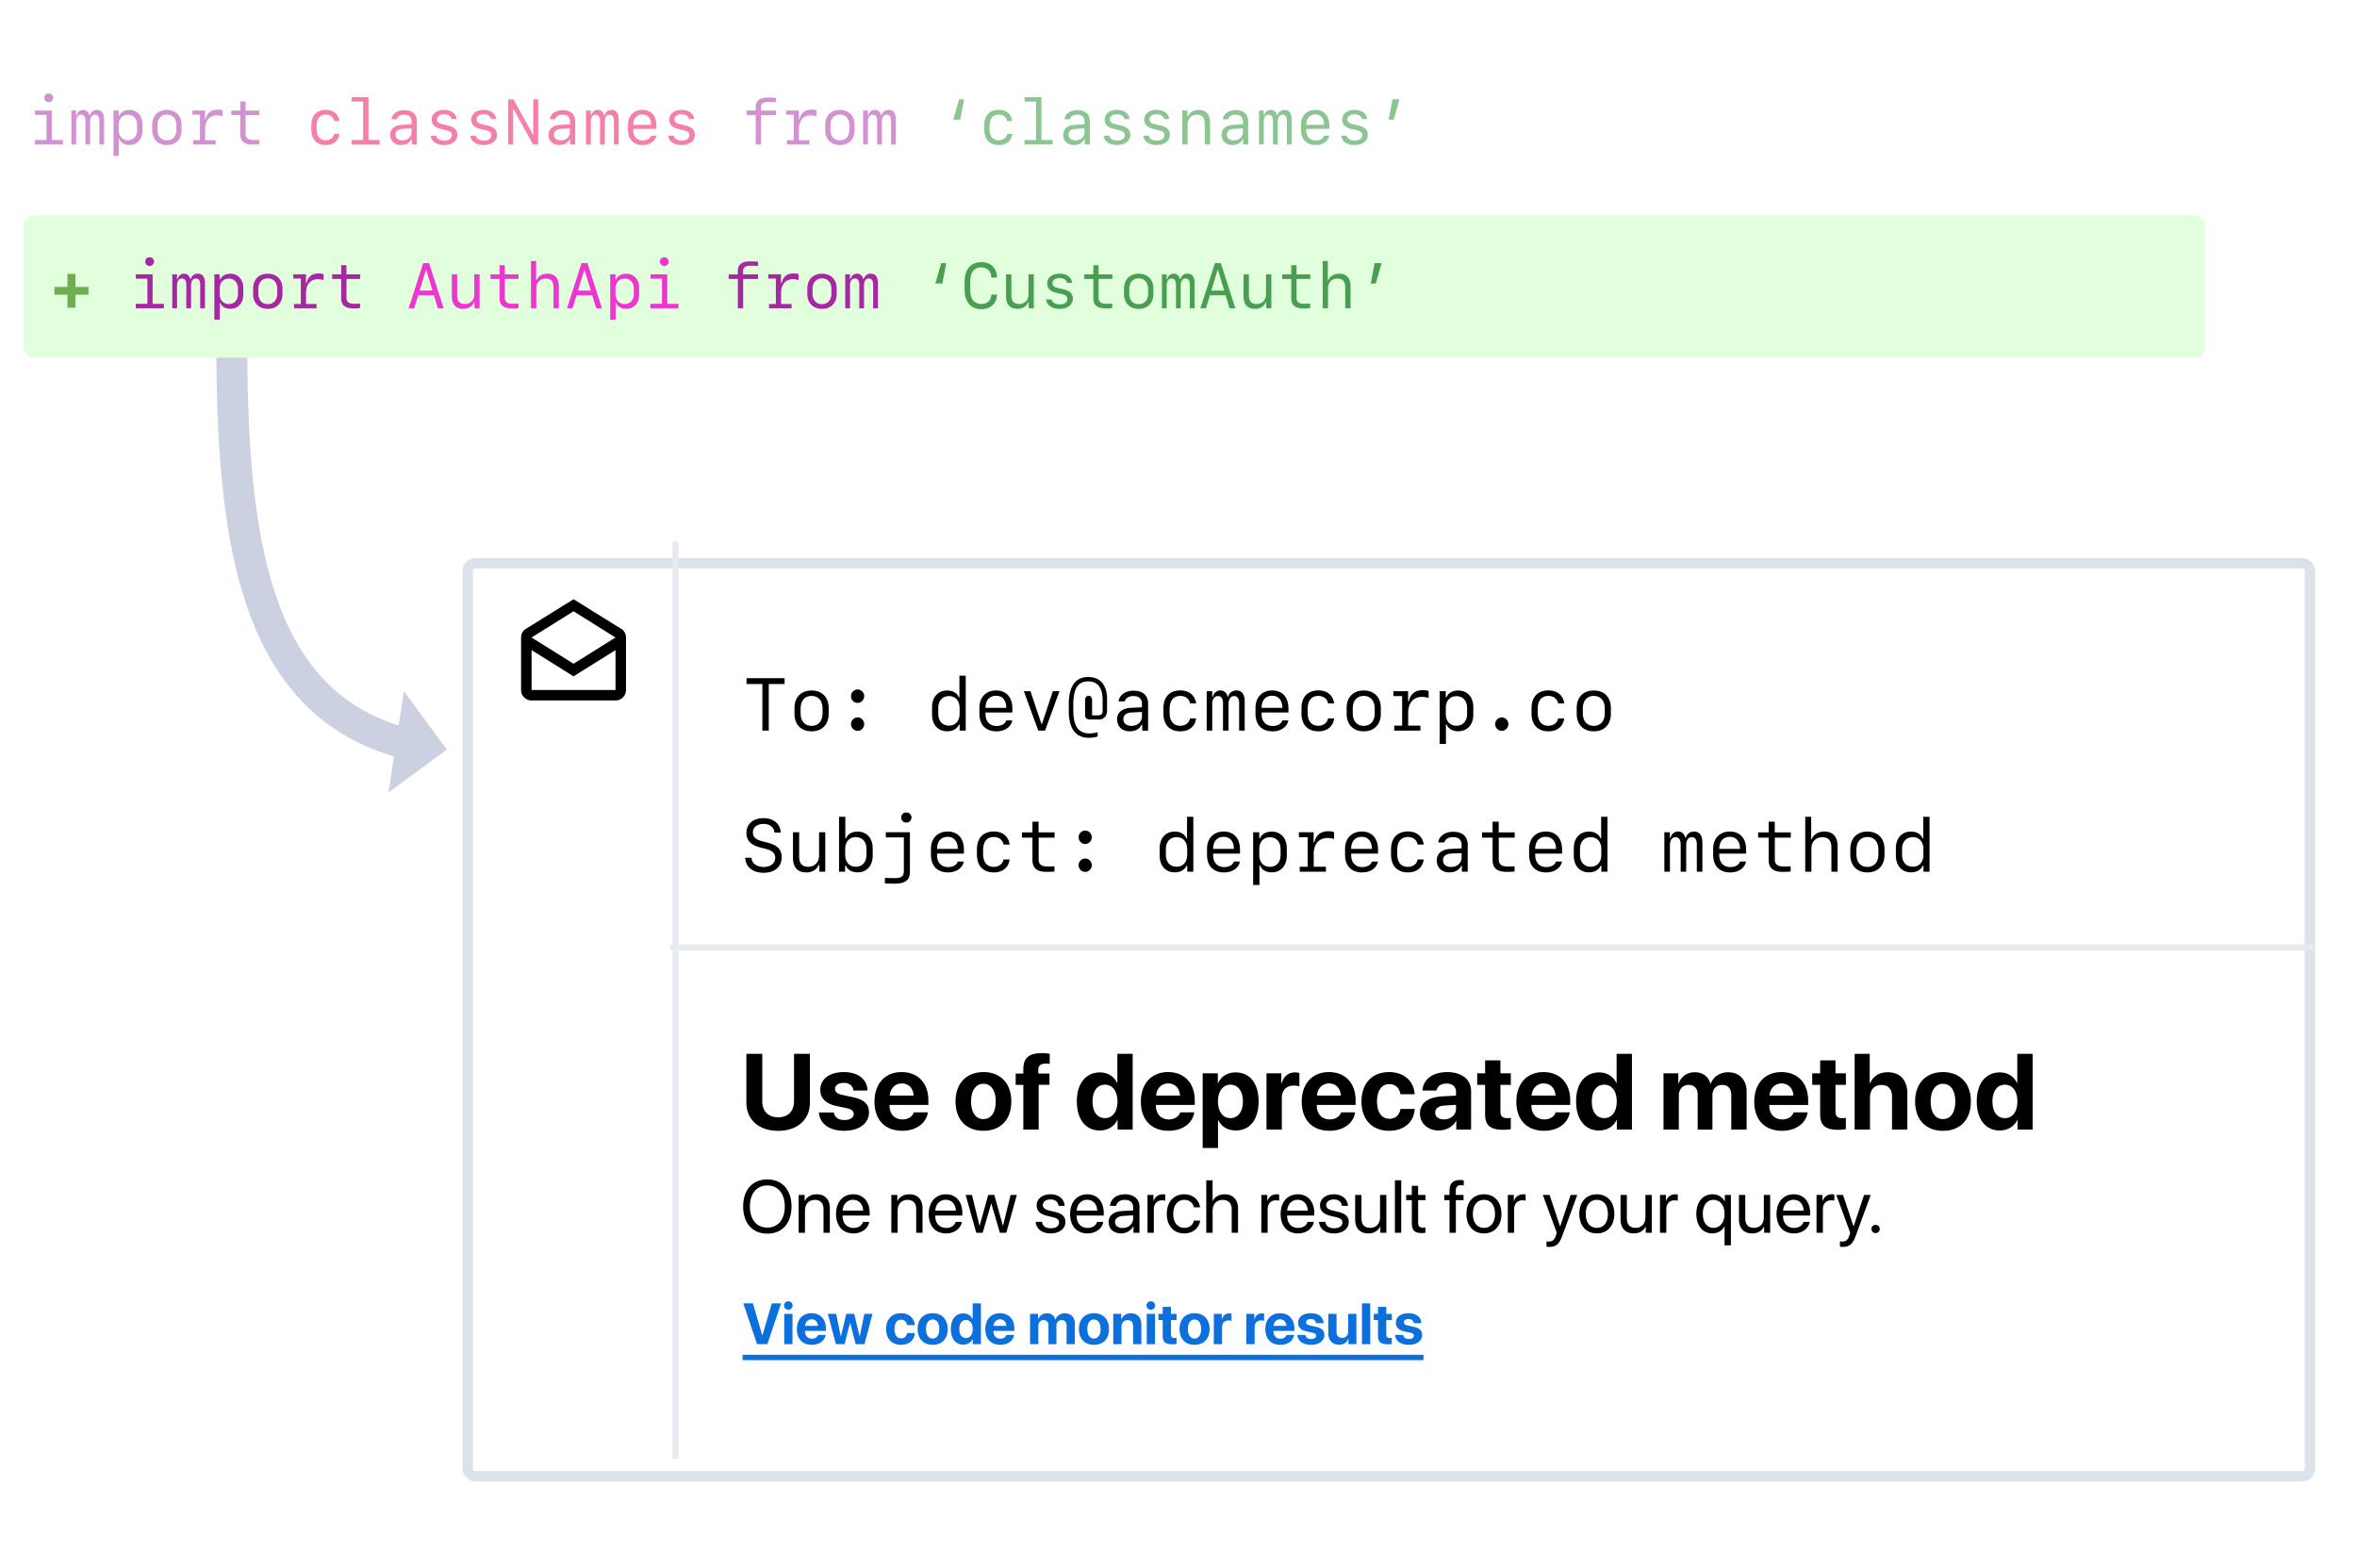 <svg width="457" height="304" viewBox="0 0 457 304" fill="none" xmlns="http://www.w3.org/2000/svg"><path fill="#fff" d="M1 0h456v304H1z"/><g opacity=".5"><path d="M9.453 19.81a.834.834 0 0 0 .855-.85.833.833 0 0 0-.855-.842.833.833 0 0 0-.855.843c0 .485.37.848.855.848ZM12.21 28v-.855h-2.176v-5.723H6.779v.855h2.237v4.868H6.761V28h5.45Zm7.973-4.844c0-1.219-.479-1.855-1.395-1.855-.66 0-1.188.4-1.358 1.03h-.109c-.14-.648-.576-1.03-1.194-1.03s-1.091.388-1.255 1.049h-.11v-.928h-.92V28h.927v-4.438c0-.818.364-1.322.946-1.322.557 0 .848.419.848 1.213V28h.922v-4.438c0-.818.352-1.322.928-1.322.551 0 .842.419.842 1.219V28h.928v-4.844Zm4.917-1.843c-.94 0-1.625.388-1.97 1.115h-.11v-1.006h-1.018v8.797h1.049v-3.238h.115c.285.722.982 1.128 1.934 1.128 1.522 0 2.516-1.097 2.516-2.783v-1.224c0-1.692-.994-2.79-2.516-2.79Zm-.297.946c1.085 0 1.776.776 1.776 1.988v.946c0 1.212-.691 1.995-1.776 1.995s-1.777-.776-1.777-1.995v-.946c0-1.212.691-1.988 1.777-1.988Zm7.56 5.862c1.74 0 2.85-1.133 2.85-2.91v-.994c0-1.776-1.11-2.91-2.85-2.91s-2.85 1.134-2.85 2.91v.994c0 1.777 1.11 2.91 2.85 2.91Zm0-5.905c1.128 0 1.83.8 1.83 2.092v.806c0 1.298-.702 2.092-1.83 2.092-1.128 0-1.831-.794-1.831-2.092v-.806c0-1.292.703-2.092 1.831-2.092Zm7.415 2.837c0-1.673.86-2.68 2.316-2.68.357 0 .782.073 1.085.183v-1.158c-.218-.091-.576-.146-.952-.146-1.267 0-2.086.63-2.328 1.85h-.133v-1.68H37.31v.825h1.461v4.928h-1.327V28h4.37v-.825H39.78v-2.122Zm6.814-5.395v1.782H44.84v.88h1.752v3.722c0 1.37.758 1.988 2.389 1.988.315 0 1.115-.03 1.28-.06v-.873a20.01 20.01 0 0 1-1.207.036c-.928 0-1.431-.388-1.431-1.103v-3.71h2.655v-.88h-2.667v-1.782h-1.019ZM146.525 28h1.031v-5.68h2.892v-.88h-2.904v-.679c0-.66.485-1 1.4-1 .37 0 1.219.024 1.504.054v-.842c-.218-.03-1.134-.061-1.516-.061-1.619 0-2.407.594-2.407 1.867v.661h-1.764v.88h1.764V28Zm8.385-2.947c0-1.673.861-2.68 2.316-2.68.358 0 .782.073 1.085.183v-1.158c-.218-.091-.576-.146-.952-.146-1.267 0-2.085.63-2.328 1.85h-.133v-1.68h-2.455v.825h1.461v4.928h-1.328V28h4.371v-.825h-2.037v-2.122Zm7.936 3.068c1.74 0 2.85-1.133 2.85-2.91v-.994c0-1.776-1.11-2.91-2.85-2.91s-2.849 1.134-2.849 2.91v.994c0 1.777 1.109 2.91 2.849 2.91Zm0-5.905c1.128 0 1.831.8 1.831 2.092v.806c0 1.298-.703 2.092-1.831 2.092-1.127 0-1.831-.794-1.831-2.092v-.806c0-1.292.704-2.092 1.831-2.092Zm10.846.94c0-1.219-.478-1.855-1.394-1.855-.661 0-1.188.4-1.358 1.03h-.109c-.14-.648-.576-1.03-1.195-1.03-.618 0-1.091.388-1.254 1.049h-.11v-.928h-.921V28h.927v-4.438c0-.818.364-1.322.946-1.322.558 0 .849.419.849 1.213V28h.922v-4.438c0-.818.351-1.322.927-1.322.552 0 .843.419.843 1.219V28h.927v-4.844Z" fill="#A626A4"/><path d="M65.806 23.471c-.17-1.352-1.164-2.176-2.62-2.176-1.788 0-2.83 1.097-2.83 2.982v.861c0 1.886 1.042 2.983 2.83 2.983 1.456 0 2.456-.818 2.62-2.158h-1.019c-.127.752-.77 1.23-1.618 1.23-1.146 0-1.783-.775-1.783-2.188v-.594c0-1.413.637-2.195 1.783-2.195.849 0 1.491.485 1.618 1.255h1.02ZM73.615 28v-.855h-2.17V18.84h-3.262v.855h2.23v7.451h-2.248V28h5.45Zm4.135.115c.958 0 1.673-.394 1.988-1.097h.103v.988h.983v-4.505c0-1.37-.886-2.158-2.432-2.158-1.346 0-2.364.722-2.485 1.776h1.012c.17-.563.703-.885 1.461-.885.916 0 1.419.455 1.419 1.28v.594l-1.807.09c-1.497.08-2.334.77-2.334 1.935 0 1.194.837 1.982 2.092 1.982Zm.297-.903c-.83 0-1.346-.424-1.346-1.116 0-.685.485-1.079 1.406-1.121l1.692-.08v.777c0 .879-.758 1.54-1.752 1.54Zm5.65-4.014c0 .934.588 1.534 1.777 1.807l.976.224c.836.188 1.158.467 1.158.989 0 .63-.57 1.036-1.468 1.036-.848 0-1.43-.351-1.582-.958H83.51c.115 1.128 1.104 1.825 2.595 1.825 1.558 0 2.57-.788 2.57-2 0-.952-.581-1.51-1.86-1.801l-.928-.212c-.825-.182-1.164-.467-1.164-.97 0-.6.54-.989 1.376-.989.77 0 1.322.352 1.443.928h.994c-.121-1.097-1.049-1.782-2.419-1.782-1.449 0-2.419.763-2.419 1.903Zm7.676 0c0 .934.588 1.534 1.776 1.807l.976.224c.837.188 1.158.467 1.158.989 0 .63-.57 1.036-1.467 1.036-.849 0-1.43-.351-1.582-.958h-1.05c.116 1.128 1.104 1.825 2.596 1.825 1.558 0 2.57-.788 2.57-2 0-.952-.582-1.51-1.861-1.801l-.928-.212c-.824-.182-1.164-.467-1.164-.97 0-.6.54-.989 1.376-.989.77 0 1.322.352 1.443.928h.995c-.122-1.097-1.05-1.782-2.42-1.782-1.448 0-2.418.763-2.418 1.903ZM99.497 28v-6.827h.085L103.34 28h1.013v-8.748h-.964v6.808h-.085l-3.747-6.808h-1.024V28h.964Zm8.954.115c.958 0 1.674-.394 1.989-1.097h.103v.988h.982v-4.505c0-1.37-.885-2.158-2.431-2.158-1.346 0-2.364.722-2.486 1.776h1.013c.17-.563.703-.885 1.461-.885.915 0 1.419.455 1.419 1.28v.594l-1.807.09c-1.498.08-2.334.77-2.334 1.935 0 1.194.836 1.982 2.091 1.982Zm.297-.903c-.83 0-1.346-.424-1.346-1.116 0-.685.486-1.079 1.407-1.121l1.692-.08v.777c0 .879-.758 1.54-1.753 1.54Zm11.216-4.056c0-1.219-.478-1.855-1.394-1.855-.661 0-1.188.4-1.358 1.03h-.109c-.14-.648-.576-1.03-1.194-1.03-.619 0-1.092.388-1.255 1.049h-.11v-.928h-.921V28h.927v-4.438c0-.818.364-1.322.946-1.322.558 0 .849.419.849 1.213V28h.922v-4.438c0-.818.351-1.322.927-1.322.552 0 .843.419.843 1.219V28h.927v-4.844Zm6.281 3.146c-.181.576-.794.928-1.624.928-1.122 0-1.837-.776-1.837-1.983v-.266h4.48v-.643c0-1.904-1.006-3.037-2.716-3.037-1.673 0-2.783 1.14-2.783 2.873v.989c0 1.873 1.049 2.958 2.856 2.958 1.382 0 2.425-.733 2.625-1.819h-1.001Zm-1.703-4.116c1.061 0 1.703.758 1.703 2.013h-3.461c0-1.261.661-2.013 1.758-2.013Zm5.208 1.012c0 .934.588 1.534 1.776 1.807l.976.224c.837.188 1.158.467 1.158.989 0 .63-.57 1.036-1.467 1.036-.849 0-1.431-.351-1.582-.958h-1.049c.115 1.128 1.103 1.825 2.595 1.825 1.558 0 2.57-.788 2.57-2 0-.952-.582-1.51-1.861-1.801l-.928-.212c-.824-.182-1.164-.467-1.164-.97 0-.6.54-.989 1.377-.989.77 0 1.321.352 1.443.928h.994c-.121-1.097-1.049-1.782-2.419-1.782-1.449 0-2.419.763-2.419 1.903Z" fill="#EB0055"/><path d="m185.957 19.252-1.139 3.946h1.364l.751-3.947h-.976Zm10.331 4.22c-.169-1.353-1.164-2.177-2.619-2.177-1.788 0-2.831 1.097-2.831 2.982v.861c0 1.886 1.043 2.983 2.831 2.983 1.455 0 2.456-.818 2.619-2.158h-1.018c-.128.752-.77 1.23-1.619 1.23-1.146 0-1.782-.775-1.782-2.188v-.594c0-1.413.636-2.195 1.782-2.195.849 0 1.491.485 1.619 1.255h1.018ZM204.097 28v-.855h-2.17V18.84h-3.262v.855h2.231v7.451h-2.249V28h5.45Zm4.135.115c.958 0 1.673-.394 1.988-1.097h.104v.988h.982v-4.505c0-1.37-.885-2.158-2.431-2.158-1.346 0-2.365.722-2.486 1.776h1.012c.17-.563.704-.885 1.461-.885.916 0 1.419.455 1.419 1.28v.594l-1.807.09c-1.497.08-2.334.77-2.334 1.935 0 1.194.837 1.982 2.092 1.982Zm.297-.903c-.831 0-1.346-.424-1.346-1.116 0-.685.485-1.079 1.407-1.121l1.691-.08v.777c0 .879-.758 1.54-1.752 1.54Zm5.65-4.014c0 .934.589 1.534 1.777 1.807l.976.224c.837.188 1.158.467 1.158.989 0 .63-.57 1.036-1.467 1.036-.849 0-1.431-.351-1.583-.958h-1.049c.116 1.128 1.104 1.825 2.595 1.825 1.558 0 2.571-.788 2.571-2 0-.952-.582-1.51-1.861-1.801l-.928-.212c-.824-.182-1.164-.467-1.164-.97 0-.6.54-.989 1.376-.989.77 0 1.322.352 1.443.928h.994c-.121-1.097-1.048-1.782-2.419-1.782-1.449 0-2.419.763-2.419 1.903Zm7.676 0c0 .934.588 1.534 1.776 1.807l.976.224c.837.188 1.158.467 1.158.989 0 .63-.57 1.036-1.467 1.036-.849 0-1.431-.351-1.582-.958h-1.049c.115 1.128 1.103 1.825 2.595 1.825 1.558 0 2.57-.788 2.57-2 0-.952-.582-1.51-1.861-1.801l-.927-.212c-.825-.182-1.165-.467-1.165-.97 0-.6.54-.989 1.377-.989.77 0 1.321.352 1.443.928h.994c-.121-1.097-1.049-1.782-2.419-1.782-1.449 0-2.419.763-2.419 1.903ZM229.233 28h1.031v-3.874c0-1.122.727-1.88 1.813-1.88 1.024 0 1.509.558 1.509 1.747V28h1.031v-4.268c0-1.576-.776-2.431-2.207-2.431-1 0-1.752.46-2.104 1.279h-.085v-1.158h-.988V28Zm9.701.115c.958 0 1.673-.394 1.988-1.097h.103v.988h.982v-4.505c0-1.37-.885-2.158-2.431-2.158-1.346 0-2.364.722-2.485 1.776h1.012c.17-.563.703-.885 1.461-.885.916 0 1.419.455 1.419 1.28v.594l-1.807.09c-1.497.08-2.334.77-2.334 1.935 0 1.194.837 1.982 2.092 1.982Zm.297-.903c-.831 0-1.346-.424-1.346-1.116 0-.685.485-1.079 1.406-1.121l1.692-.08v.777c0 .879-.758 1.54-1.752 1.54Zm11.216-4.056c0-1.219-.479-1.855-1.395-1.855-.661 0-1.188.4-1.358 1.03h-.109c-.139-.648-.576-1.03-1.194-1.03-.619 0-1.092.388-1.255 1.049h-.109v-.928h-.922V28h.928v-4.438c0-.818.363-1.322.945-1.322.558 0 .849.419.849 1.213V28h.922v-4.438c0-.818.351-1.322.927-1.322.552 0 .843.419.843 1.219V28h.928v-4.844Zm6.281 3.146c-.182.576-.794.928-1.625.928-1.122 0-1.837-.776-1.837-1.983v-.266h4.48v-.643c0-1.904-1.006-3.037-2.716-3.037-1.673 0-2.783 1.14-2.783 2.873v.989c0 1.873 1.049 2.958 2.856 2.958 1.382 0 2.425-.733 2.625-1.819h-1Zm-1.704-4.116c1.061 0 1.704.758 1.704 2.013h-3.462c0-1.261.661-2.013 1.758-2.013Zm5.208 1.012c0 .934.588 1.534 1.776 1.807l.976.224c.837.188 1.158.467 1.158.989 0 .63-.569 1.036-1.467 1.036-.849 0-1.431-.351-1.582-.958h-1.049c.115 1.128 1.103 1.825 2.595 1.825 1.558 0 2.571-.788 2.571-2 0-.952-.583-1.51-1.862-1.801l-.927-.212c-.825-.182-1.164-.467-1.164-.97 0-.6.539-.989 1.376-.989.77 0 1.322.352 1.443.928h.994c-.121-1.097-1.049-1.782-2.419-1.782-1.449 0-2.419.763-2.419 1.903Zm9.985 0 1.14-3.947h-1.364l-.752 3.947h.976Z" fill="#188C23"/></g><g filter="url(#a)"><rect x="89.701" y="105" width="359.162" height="179" rx="2.405" fill="#fff"/><rect x="90.701" y="106" width="357.162" height="177" rx="1.405" stroke="#DCE2EA" stroke-width="2"/></g><path d="M149.056 141.648v-9.027h3.073v-1.142h-7.385v1.142h3.072v9.027h1.24Zm8.302.141c2.022 0 3.312-1.318 3.312-3.382v-1.156c0-2.065-1.29-3.383-3.312-3.383-2.023 0-3.312 1.318-3.312 3.383v1.156c0 2.064 1.289 3.382 3.312 3.382Zm0-6.864c1.31 0 2.128.931 2.128 2.432v.937c0 1.508-.818 2.431-2.128 2.431-1.311 0-2.128-.923-2.128-2.431v-.937c0-1.501.817-2.432 2.128-2.432Zm8.921 1.353c.698 0 1.276-.592 1.276-1.303 0-.712-.578-1.304-1.276-1.304-.697 0-1.275.592-1.275 1.304 0 .711.578 1.303 1.275 1.303Zm0 5.412c.698 0 1.276-.584 1.276-1.303 0-.712-.578-1.297-1.276-1.297-.697 0-1.275.585-1.275 1.297 0 .719.578 1.303 1.275 1.303Zm17.364.085c1.092 0 1.895-.451 2.29-1.297h.134v1.17h1.177V131h-1.219v4.186h-.127c-.331-.838-1.149-1.311-2.255-1.311-1.769 0-2.925 1.276-2.925 3.235v1.423c0 1.967 1.156 3.242 2.925 3.242Zm.352-1.092c-1.261 0-2.072-.909-2.072-2.319v-1.099c0-1.409.811-2.311 2.072-2.311 1.255 0 2.065.902 2.065 2.311v1.099c0 1.417-.81 2.319-2.065 2.319Zm11.113-1.008c-.211.67-.923 1.078-1.888 1.078-1.304 0-2.136-.902-2.136-2.304v-.31h5.208v-.747c0-2.213-1.17-3.531-3.157-3.531-1.945 0-3.234 1.325-3.234 3.341v1.148c0 2.178 1.219 3.439 3.319 3.439 1.606 0 2.818-.853 3.051-2.114h-1.163Zm-1.98-4.785c1.233 0 1.98.881 1.98 2.34h-4.024c0-1.466.769-2.34 2.044-2.34Zm5.384-.888 2.798 7.646h1.317l2.791-7.646h-1.276l-2.121 6.364h-.091l-2.136-6.364h-1.282Zm12.586 9.041c.69 0 1.388-.112 1.726-.274v-.832c-.296.148-.965.254-1.599.254-2.143 0-3.122-1.41-3.122-4.531v-1.093c0-3.072.909-4.46 2.882-4.46 1.846 0 2.805 1.226 2.805 3.629v1.98c0 .705-.24.965-.888.965h-1.156v-2.924c0-.529-.268-.86-.676-.86-.416 0-.684.331-.684.86v2.882c0 .522.331.853.86.853h1.797c1.014 0 1.606-.67 1.606-1.804v-2.107c0-2.784-1.317-4.327-3.657-4.327-2.459 0-3.763 1.818-3.763 5.25v1.318c0 3.432 1.332 5.221 3.869 5.221Zm7.935-1.261c1.113 0 1.945-.458 2.311-1.275h.12v1.148h1.141v-5.236c0-1.592-1.028-2.508-2.825-2.508-1.565 0-2.749.838-2.89 2.064h1.177c.198-.655.818-1.028 1.699-1.028 1.064 0 1.648.528 1.648 1.486v.691l-2.099.106c-1.741.091-2.714.895-2.714 2.248 0 1.388.973 2.304 2.432 2.304Zm.345-1.05c-.966 0-1.564-.493-1.564-1.297 0-.796.563-1.254 1.634-1.303l1.966-.092v.902c0 1.022-.88 1.79-2.036 1.79Zm12.536-4.348c-.197-1.571-1.353-2.53-3.044-2.53-2.079 0-3.291 1.276-3.291 3.467v1.001c0 2.192 1.212 3.467 3.291 3.467 1.691 0 2.854-.951 3.044-2.509h-1.183c-.148.874-.895 1.431-1.882 1.431-1.332 0-2.072-.902-2.072-2.544v-.691c0-1.642.74-2.551 2.072-2.551.987 0 1.734.564 1.882 1.459h1.183Zm9.422-.366c0-1.417-.556-2.157-1.621-2.157-.768 0-1.381.465-1.578 1.198h-.127c-.162-.754-.669-1.198-1.388-1.198-.719 0-1.269.451-1.459 1.219h-.127v-1.078h-1.071v7.646h1.078v-5.158c0-.952.423-1.536 1.1-1.536.648 0 .986.486.986 1.409v5.285h1.071v-5.158c0-.952.409-1.536 1.079-1.536.641 0 .979.486.979 1.416v5.278h1.078v-5.63Zm7.301 3.657c-.212.67-.923 1.078-1.889 1.078-1.303 0-2.135-.902-2.135-2.304v-.31h5.208v-.747c0-2.213-1.17-3.531-3.157-3.531-1.945 0-3.235 1.325-3.235 3.341v1.148c0 2.178 1.219 3.439 3.319 3.439 1.607 0 2.819-.853 3.052-2.114h-1.163Zm-1.98-4.785c1.233 0 1.98.881 1.98 2.34h-4.024c0-1.466.768-2.34 2.044-2.34Zm12.022 1.494c-.198-1.571-1.353-2.53-3.045-2.53-2.078 0-3.29 1.276-3.29 3.467v1.001c0 2.192 1.212 3.467 3.29 3.467 1.692 0 2.854-.951 3.045-2.509h-1.184c-.148.874-.895 1.431-1.882 1.431-1.332 0-2.071-.902-2.071-2.544v-.691c0-1.642.739-2.551 2.071-2.551.987 0 1.734.564 1.882 1.459h1.184Zm5.736 5.405c2.022 0 3.312-1.318 3.312-3.382v-1.156c0-2.065-1.29-3.383-3.312-3.383-2.023 0-3.312 1.318-3.312 3.383v1.156c0 2.064 1.289 3.382 3.312 3.382Zm0-6.864c1.311 0 2.128.931 2.128 2.432v.937c0 1.508-.817 2.431-2.128 2.431-1.311 0-2.128-.923-2.128-2.431v-.937c0-1.501.817-2.432 2.128-2.432Zm8.618 3.298c0-1.945 1.001-3.114 2.692-3.114.416 0 .909.084 1.262.211v-1.346c-.254-.106-.67-.169-1.107-.169-1.472 0-2.424.733-2.706 2.149h-.155v-1.952h-2.854v.959h1.699v5.729h-1.544v.958h5.081v-.958h-2.368v-2.467Zm9.704-4.348c-1.092 0-1.889.451-2.29 1.297h-.127v-1.17h-1.184v10.225h1.219v-3.763h.134c.331.839 1.142 1.311 2.248 1.311 1.769 0 2.925-1.275 2.925-3.235v-1.423c0-1.966-1.156-3.242-2.925-3.242Zm-.345 1.1c1.261 0 2.065.902 2.065 2.311v1.099c0 1.41-.804 2.319-2.065 2.319-1.262 0-2.065-.902-2.065-2.319v-1.099c0-1.409.803-2.311 2.065-2.311Zm8.787 6.715c.698 0 1.276-.584 1.276-1.303 0-.712-.578-1.297-1.276-1.297-.697 0-1.275.585-1.275 1.297 0 .719.578 1.303 1.275 1.303Zm12.107-5.306c-.197-1.571-1.353-2.53-3.044-2.53-2.079 0-3.291 1.276-3.291 3.467v1.001c0 2.192 1.212 3.467 3.291 3.467 1.691 0 2.854-.951 3.044-2.509h-1.184c-.148.874-.895 1.431-1.881 1.431-1.332 0-2.072-.902-2.072-2.544v-.691c0-1.642.74-2.551 2.072-2.551.986 0 1.733.564 1.881 1.459h1.184Zm5.736 5.405c2.023 0 3.312-1.318 3.312-3.382v-1.156c0-2.065-1.289-3.383-3.312-3.383-2.022 0-3.312 1.318-3.312 3.383v1.156c0 2.064 1.29 3.382 3.312 3.382Zm0-6.864c1.311 0 2.128.931 2.128 2.432v.937c0 1.508-.817 2.431-2.128 2.431-1.311 0-2.128-.923-2.128-2.431v-.937c0-1.501.817-2.432 2.128-2.432Zm-161.226 69.387h-3.075v9.497c0 3.237 2.393 5.435 6.159 5.435 3.756 0 6.148-2.198 6.148-5.435v-9.497h-3.074v9.191c0 1.883-1.11 3.115-3.074 3.115-1.975 0-3.084-1.232-3.084-3.115v-9.191Zm11.247 6.983c0 1.638 1.069 2.697 3.176 3.145l1.863.387c1.069.244 1.445.57 1.445 1.15 0 .712-.692 1.17-1.812 1.17-1.18 0-1.862-.509-2.046-1.465h-2.901c.194 2.147 1.934 3.552 4.947 3.552 2.81 0 4.774-1.415 4.774-3.563 0-1.598-.936-2.493-3.216-2.972l-1.863-.397c-1.099-.234-1.507-.61-1.507-1.17 0-.723.682-1.191 1.711-1.191 1.099 0 1.761.6 1.852 1.486h2.738c-.061-2.138-1.791-3.573-4.59-3.573-2.779 0-4.571 1.364-4.571 3.441Zm18.139 4.366c-.275.835-1.109 1.374-2.199 1.374-1.516 0-2.504-1.068-2.504-2.626v-.183h7.523v-.906c0-3.318-2.006-5.466-5.181-5.466-3.227 0-5.263 2.26-5.263 5.741 0 3.491 2.015 5.639 5.375 5.639 2.697 0 4.651-1.435 4.977-3.573h-2.728Zm-2.331-5.608c1.323 0 2.229.957 2.29 2.351h-4.631c.102-1.364 1.038-2.351 2.341-2.351Zm15.828 9.181c3.298 0 5.405-2.107 5.405-5.7 0-3.542-2.137-5.68-5.405-5.68-3.267 0-5.405 2.148-5.405 5.68 0 3.583 2.107 5.7 5.405 5.7Zm0-2.27c-1.465 0-2.392-1.231-2.392-3.42 0-2.168.947-3.42 2.392-3.42 1.446 0 2.382 1.252 2.382 3.42 0 2.189-.926 3.42-2.382 3.42Zm7.736 2.036h2.973v-8.672h2.096v-2.189h-2.168v-.723c0-.773.428-1.201 1.405-1.201.295 0 .59.021.804.061v-1.964a8.665 8.665 0 0 0-1.517-.133c-2.585 0-3.593.998-3.593 3.136v.824h-1.486v2.189h1.486V219Zm14.821.173c1.608 0 2.87-.845 3.4-2.046h.05V219h2.932v-14.688h-2.972v5.649h-.061c-.53-1.211-1.751-2.046-3.329-2.046-2.738 0-4.468 2.148-4.468 5.609 0 3.491 1.72 5.649 4.448 5.649Zm1.008-8.876c1.475 0 2.422 1.262 2.422 3.247 0 1.995-.947 3.237-2.422 3.237-1.497 0-2.413-1.232-2.413-3.237 0-1.995.916-3.247 2.413-3.247Zm14.586 5.364c-.275.835-1.11 1.374-2.199 1.374-1.516 0-2.504-1.068-2.504-2.626v-.183h7.522v-.906c0-3.318-2.005-5.466-5.181-5.466-3.226 0-5.262 2.26-5.262 5.741 0 3.491 2.015 5.639 5.374 5.639 2.698 0 4.652-1.435 4.978-3.573h-2.728Zm-2.331-5.608c1.323 0 2.229.957 2.29 2.351h-4.631c.102-1.364 1.038-2.351 2.341-2.351Zm13.06-2.138c-1.578 0-2.79.794-3.38 2.077h-.061v-1.904h-2.931v14.475h2.972v-5.395h.061c.58 1.231 1.802 2.005 3.389 2.005 2.728 0 4.418-2.117 4.418-5.629 0-3.522-1.7-5.629-4.468-5.629Zm-.998 8.866c-1.456 0-2.412-1.262-2.412-3.237 0-1.954.956-3.247 2.412-3.247 1.486 0 2.423 1.272 2.423 3.247 0 1.985-.937 3.237-2.423 3.237Zm7.003 2.219h2.972v-6.097c0-1.537.855-2.433 2.321-2.433.428 0 .835.071 1.079.173v-2.616a3.029 3.029 0 0 0-.845-.112c-1.282 0-2.209.753-2.595 2.138h-.061v-1.965h-2.871V219Zm14.454-3.339c-.275.835-1.109 1.374-2.198 1.374-1.517 0-2.505-1.068-2.505-2.626v-.183h7.523v-.906c0-3.318-2.006-5.466-5.181-5.466-3.227 0-5.263 2.26-5.263 5.741 0 3.491 2.016 5.639 5.375 5.639 2.697 0 4.651-1.435 4.977-3.573h-2.728Zm-2.331-5.608c1.323 0 2.229.957 2.29 2.351h-4.631c.102-1.364 1.038-2.351 2.341-2.351Zm16.602 2.097c-.132-2.474-2.005-4.296-4.957-4.296-3.268 0-5.354 2.178-5.354 5.68 0 3.563 2.086 5.7 5.374 5.7 2.871 0 4.795-1.659 4.947-4.234h-2.768c-.184 1.191-.957 1.903-2.148 1.903-1.476 0-2.392-1.221-2.392-3.369 0-2.107.916-3.349 2.382-3.349 1.221 0 1.984.814 2.158 1.965h2.758Zm4.682 7.023c1.364 0 2.718-.682 3.329-1.842h.061V219h2.87v-7.502c0-2.199-1.822-3.644-4.621-3.644-2.891 0-4.692 1.456-4.804 3.573h2.717c.143-.804.845-1.354 1.955-1.354 1.119 0 1.832.59 1.832 1.608v.723l-2.748.163c-2.718.163-4.245 1.313-4.245 3.298 0 1.964 1.578 3.308 3.654 3.308Zm.977-2.148c-1.007 0-1.679-.509-1.679-1.323 0-.774.631-1.272 1.741-1.354l2.3-.142V215c0 1.18-1.069 2.025-2.362 2.025Zm8.001-11.451v2.514h-1.537v2.24h1.537v5.73c0 2.128.998 2.983 3.563 2.983.6 0 1.109-.051 1.415-.122v-2.189a4.757 4.757 0 0 1-.723.051c-.875 0-1.283-.397-1.283-1.232v-5.221h2.016v-2.24h-2.016v-2.514h-2.972Zm13.681 10.087c-.275.835-1.11 1.374-2.199 1.374-1.517 0-2.504-1.068-2.504-2.626v-.183h7.522v-.906c0-3.318-2.005-5.466-5.181-5.466-3.227 0-5.262 2.26-5.262 5.741 0 3.491 2.015 5.639 5.374 5.639 2.697 0 4.652-1.435 4.978-3.573h-2.728Zm-2.331-5.608c1.323 0 2.229.957 2.29 2.351h-4.632c.102-1.364 1.039-2.351 2.342-2.351Zm10.738 9.12c1.609 0 2.871-.845 3.4-2.046h.051V219h2.932v-14.688h-2.973v5.649h-.061c-.529-1.211-1.751-2.046-3.328-2.046-2.738 0-4.469 2.148-4.469 5.609 0 3.491 1.72 5.649 4.448 5.649Zm1.008-8.876c1.476 0 2.423 1.262 2.423 3.247 0 1.995-.947 3.237-2.423 3.237-1.496 0-2.412-1.232-2.412-3.237 0-1.995.916-3.247 2.412-3.247ZM322.537 219h2.972v-6.586c0-1.221.764-2.076 1.894-2.076 1.099 0 1.761.692 1.761 1.862v6.8h2.86v-6.626c0-1.212.743-2.036 1.873-2.036 1.15 0 1.781.692 1.781 1.954V219h2.972v-7.451c0-2.199-1.435-3.664-3.572-3.664-1.599 0-2.901.865-3.39 2.239h-.061c-.367-1.425-1.466-2.239-3.044-2.239-1.486 0-2.656.865-3.114 2.178h-.061v-1.975h-2.871V219Zm25.224-3.339c-.275.835-1.11 1.374-2.199 1.374-1.517 0-2.504-1.068-2.504-2.626v-.183h7.522v-.906c0-3.318-2.005-5.466-5.181-5.466-3.227 0-5.263 2.26-5.263 5.741 0 3.491 2.016 5.639 5.375 5.639 2.697 0 4.652-1.435 4.977-3.573h-2.727Zm-2.331-5.608c1.323 0 2.229.957 2.29 2.351h-4.632c.102-1.364 1.039-2.351 2.342-2.351Zm7.481-4.479v2.514h-1.537v2.24h1.537v5.73c0 2.128.998 2.983 3.563 2.983.6 0 1.109-.051 1.415-.122v-2.189a4.767 4.767 0 0 1-.723.051c-.876 0-1.283-.397-1.283-1.232v-5.221h2.016v-2.24h-2.016v-2.514h-2.972ZM359.599 219h2.972v-6.23c0-1.435.824-2.422 2.229-2.422 1.354 0 2.046.855 2.046 2.26V219h2.972v-7.023c0-2.525-1.384-4.092-3.807-4.092-1.659 0-2.85.773-3.43 2.147h-.061v-5.72h-2.921V219Zm17.131.234c3.298 0 5.405-2.107 5.405-5.7 0-3.542-2.138-5.68-5.405-5.68-3.268 0-5.405 2.148-5.405 5.68 0 3.583 2.107 5.7 5.405 5.7Zm0-2.27c-1.466 0-2.392-1.231-2.392-3.42 0-2.168.946-3.42 2.392-3.42 1.445 0 2.382 1.252 2.382 3.42 0 2.189-.927 3.42-2.382 3.42Zm10.993 2.209c1.608 0 2.87-.845 3.4-2.046h.051V219h2.931v-14.688h-2.972v5.649h-.061c-.529-1.211-1.751-2.046-3.329-2.046-2.738 0-4.468 2.148-4.468 5.609 0 3.491 1.72 5.649 4.448 5.649Zm1.008-8.876c1.476 0 2.422 1.262 2.422 3.247 0 1.995-.946 3.237-2.422 3.237-1.497 0-2.413-1.232-2.413-3.237 0-1.995.916-3.247 2.413-3.247Zm-239.953 18.365c-2.882 0-4.686 2.03-4.686 5.257 0 3.228 1.804 5.25 4.686 5.25 2.882 0 4.686-2.022 4.686-5.25 0-3.227-1.804-5.257-4.686-5.257Zm0 1.17c2.079 0 3.383 1.578 3.383 4.087 0 2.502-1.304 4.08-3.383 4.08-2.079 0-3.382-1.578-3.382-4.08 0-2.509 1.303-4.087 3.382-4.087Zm6.075 9.168h1.226v-4.313c0-1.24.754-2.057 1.91-2.057 1.127 0 1.684.648 1.684 1.832V239h1.226v-4.757c0-1.663-.93-2.699-2.537-2.699-1.135 0-1.917.508-2.325 1.297h-.029v-1.17h-1.155V239Zm12.473-2.1c-.205.691-.888 1.163-1.818 1.163-1.318 0-2.143-.923-2.143-2.326v-.07h5.257v-.465c0-2.22-1.219-3.658-3.199-3.658-2.022 0-3.319 1.544-3.319 3.82 0 2.304 1.275 3.763 3.375 3.763 1.6 0 2.84-.944 3.052-2.227h-1.205Zm-1.924-4.292c1.156 0 1.924.874 1.952 2.1h-3.982c.078-1.219.881-2.1 2.03-2.1Zm7.42 6.392h1.227v-4.313c0-1.24.754-2.057 1.909-2.057 1.128 0 1.684.648 1.684 1.832V239h1.227v-4.757c0-1.663-.931-2.699-2.537-2.699-1.135 0-1.917.508-2.326 1.297h-.028v-1.17h-1.156V239Zm12.473-2.1c-.204.691-.887 1.163-1.818 1.163-1.317 0-2.142-.923-2.142-2.326v-.07h5.257v-.465c0-2.22-1.219-3.658-3.199-3.658-2.023 0-3.319 1.544-3.319 3.82 0 2.304 1.275 3.763 3.375 3.763 1.6 0 2.84-.944 3.051-2.227h-1.205Zm-1.923-4.292c1.155 0 1.923.874 1.952 2.1h-3.982c.078-1.219.881-2.1 2.03-2.1Zm13.783-.937h-1.212l-1.465 5.962h-.029l-1.663-5.962h-1.184l-1.656 5.962h-.028l-1.466-5.962h-1.219l2.051 7.329h1.247l1.649-5.673h.029l1.656 5.673h1.247l2.043-7.329Zm3.841 2.023c0 1.057.67 1.698 2.051 2.029l1.162.282c.839.204 1.128.507 1.128 1.036 0 .662-.613 1.085-1.607 1.085-.993 0-1.557-.401-1.705-1.24h-1.226c.141 1.374 1.212 2.241 2.931 2.241 1.635 0 2.84-.902 2.84-2.178 0-1.05-.535-1.628-2.015-1.987l-1.163-.282c-.817-.197-1.191-.542-1.191-1.05 0-.641.592-1.085 1.487-1.085.902 0 1.466.472 1.557 1.24h1.17c-.049-1.296-1.12-2.241-2.727-2.241-1.586 0-2.692.895-2.692 2.15Zm11.712 3.206c-.204.691-.888 1.163-1.818 1.163-1.318 0-2.142-.923-2.142-2.326v-.07h5.257v-.465c0-2.22-1.219-3.658-3.2-3.658-2.022 0-3.319 1.544-3.319 3.82 0 2.304 1.276 3.763 3.376 3.763 1.599 0 2.84-.944 3.051-2.227h-1.205Zm-1.924-4.292c1.156 0 1.924.874 1.952 2.1h-3.981c.077-1.219.881-2.1 2.029-2.1Zm6.603 6.519c.987 0 1.917-.55 2.354-1.388h.028V239h1.163v-5.067c0-1.458-1.085-2.389-2.805-2.389-1.733 0-2.819.973-2.903 2.241h1.184c.155-.719.747-1.162 1.691-1.162 1.015 0 1.607.535 1.607 1.43v.613l-2.1.12c-1.692.099-2.657.888-2.657 2.142 0 1.318.98 2.199 2.438 2.199Zm.275-1.043c-.881 0-1.466-.458-1.466-1.156 0-.69.564-1.127 1.551-1.191l1.959-.12v.599c0 1.057-.888 1.868-2.044 1.868Zm4.827.916h1.226v-4.566c0-1.036.621-1.72 1.572-1.72.296 0 .557.035.655.071v-1.191c-.098-.014-.282-.05-.493-.05-.86 0-1.536.515-1.776 1.325h-.028v-1.198h-1.156V239Zm10.19-4.926c-.155-1.318-1.247-2.53-3.079-2.53-2.023 0-3.369 1.48-3.369 3.792 0 2.36 1.353 3.791 3.383 3.791 1.663 0 2.889-1.029 3.079-2.488h-1.205c-.211.881-.867 1.41-1.867 1.41-1.269 0-2.143-1.008-2.143-2.713 0-1.663.86-2.713 2.129-2.713 1.078 0 1.698.655 1.874 1.451h1.198Zm1.205 4.926h1.226v-4.27c0-1.269.754-2.1 1.973-2.1 1.149 0 1.734.697 1.734 1.86V239h1.226v-4.736c0-1.634-.972-2.72-2.579-2.72-1.113 0-1.917.48-2.325 1.297h-.029v-4.01h-1.226V239Zm10.676 0h1.226v-4.566c0-1.036.621-1.72 1.572-1.72.296 0 .557.035.655.071v-1.191c-.098-.014-.282-.05-.493-.05-.86 0-1.536.515-1.776 1.325h-.028v-1.198h-1.156V239Zm8.964-2.1c-.204.691-.888 1.163-1.818 1.163-1.318 0-2.142-.923-2.142-2.326v-.07h5.257v-.465c0-2.22-1.219-3.658-3.2-3.658-2.022 0-3.319 1.544-3.319 3.82 0 2.304 1.276 3.763 3.376 3.763 1.599 0 2.84-.944 3.051-2.227h-1.205Zm-1.924-4.292c1.156 0 1.924.874 1.952 2.1h-3.981c.077-1.219.881-2.1 2.029-2.1Zm4.334 1.086c0 1.057.67 1.698 2.051 2.029l1.162.282c.839.204 1.128.507 1.128 1.036 0 .662-.613 1.085-1.607 1.085-.993 0-1.557-.401-1.705-1.24h-1.226c.141 1.374 1.212 2.241 2.931 2.241 1.635 0 2.84-.902 2.84-2.178 0-1.05-.535-1.628-2.015-1.987l-1.163-.282c-.817-.197-1.191-.542-1.191-1.05 0-.641.592-1.085 1.487-1.085.902 0 1.466.472 1.557 1.24h1.17c-.049-1.296-1.12-2.241-2.727-2.241-1.586 0-2.692.895-2.692 2.15Zm12.868-2.023h-1.226v4.306c0 1.247-.719 2.065-1.91 2.065-1.135 0-1.691-.642-1.691-1.833v-4.538h-1.227v4.757c0 1.663.938 2.699 2.537 2.699 1.128 0 1.889-.472 2.326-1.318h.028V239h1.163v-7.329Zm1.656 7.329h1.226v-10.169h-1.226V239Zm3.277-9.098v1.769h-1.093v1.008h1.093v4.418c0 1.41.521 1.959 1.867 1.959.289 0 .627-.021.775-.056v-1.029a4.782 4.782 0 0 1-.507.035c-.627 0-.909-.303-.909-.972v-4.355h1.423v-1.008h-1.423v-1.769h-1.226Zm7.314 9.098h1.227v-6.321h1.494v-1.008h-1.501v-.81c0-.726.317-1.078.979-1.078.204 0 .409.021.557.042v-.994a5.253 5.253 0 0 0-.747-.056c-1.353 0-2.009.669-2.009 2.079v.817h-1.021v1.008h1.021V239Zm6.674.127c2.022 0 3.389-1.459 3.389-3.791 0-2.34-1.367-3.792-3.389-3.792-2.03 0-3.397 1.452-3.397 3.792 0 2.332 1.367 3.791 3.397 3.791Zm0-1.078c-1.297 0-2.149-.987-2.149-2.713 0-1.727.852-2.713 2.149-2.713 1.296 0 2.142.986 2.142 2.713 0 1.726-.846 2.713-2.142 2.713Zm4.63.951h1.226v-4.566c0-1.036.62-1.72 1.571-1.72.296 0 .557.035.656.071v-1.191c-.099-.014-.282-.05-.494-.05-.859 0-1.536.515-1.775 1.325h-.029v-1.198h-1.155V239Zm8.026 2.741c1.325 0 1.931-.514 2.558-2.227l2.882-7.843h-1.289l-2.03 6.103h-.021l-2.029-6.103h-1.311l2.706 7.336-.169.514c-.282.853-.663 1.184-1.346 1.184-.155 0-.345-.007-.479-.035v1.029c.134.028.38.042.528.042Zm9.232-2.614c2.022 0 3.389-1.459 3.389-3.791 0-2.34-1.367-3.792-3.389-3.792-2.03 0-3.397 1.452-3.397 3.792 0 2.332 1.367 3.791 3.397 3.791Zm0-1.078c-1.297 0-2.15-.987-2.15-2.713 0-1.727.853-2.713 2.15-2.713 1.296 0 2.142.986 2.142 2.713 0 1.726-.846 2.713-2.142 2.713Zm10.648-6.378h-1.227v4.306c0 1.247-.718 2.065-1.909 2.065-1.135 0-1.692-.642-1.692-1.833v-4.538h-1.226v4.757c0 1.663.938 2.699 2.537 2.699 1.128 0 1.889-.472 2.326-1.318h.028V239h1.163v-7.329Zm1.592 7.329h1.226v-4.566c0-1.036.621-1.72 1.572-1.72.296 0 .557.035.655.071v-1.191c-.098-.014-.282-.05-.493-.05-.86 0-1.536.515-1.776 1.325h-.028v-1.198h-1.156V239Zm10.176-7.456c-1.882 0-3.122 1.487-3.122 3.792 0 2.297 1.24 3.791 3.094 3.791 1.036 0 1.888-.515 2.346-1.353h.029v3.671h1.226v-9.774h-1.17v1.24h-.028c-.472-.845-1.311-1.367-2.375-1.367Zm.218 6.505c-1.282 0-2.085-1.043-2.085-2.713 0-1.678.803-2.713 2.085-2.713 1.255 0 2.129 1.078 2.129 2.713 0 1.634-.874 2.713-2.129 2.713Zm10.973-6.378h-1.227v4.306c0 1.247-.718 2.065-1.909 2.065-1.135 0-1.692-.642-1.692-1.833v-4.538h-1.226v4.757c0 1.663.937 2.699 2.537 2.699 1.128 0 1.889-.472 2.326-1.318h.028V239h1.163v-7.329Zm6.455 5.229c-.205.691-.888 1.163-1.819 1.163-1.317 0-2.142-.923-2.142-2.326v-.07h5.257v-.465c0-2.22-1.219-3.658-3.199-3.658-2.023 0-3.319 1.544-3.319 3.82 0 2.304 1.275 3.763 3.375 3.763 1.6 0 2.84-.944 3.052-2.227h-1.205Zm-1.924-4.292c1.155 0 1.924.874 1.952 2.1h-3.982c.078-1.219.881-2.1 2.03-2.1Zm4.46 6.392h1.227v-4.566c0-1.036.62-1.72 1.571-1.72.296 0 .557.035.655.071v-1.191c-.098-.014-.281-.05-.493-.05-.86 0-1.536.515-1.776 1.325h-.028v-1.198h-1.156V239Zm5.067 2.741c1.325 0 1.931-.514 2.558-2.227l2.882-7.843h-1.289l-2.03 6.103h-.021l-2.029-6.103h-1.311l2.706 7.336-.169.514c-.282.853-.663 1.184-1.346 1.184-.155 0-.345-.007-.479-.035v1.029c.134.028.38.042.528.042Zm6.385-2.671a.794.794 0 0 0 .803-.803.794.794 0 0 0-.803-.803.794.794 0 0 0-.804.803c0 .451.353.803.804.803Z" fill="#000"/><path stroke="#E6EBF2" stroke-width="1.162" d="M129.957 183.664h318.48"/><path d="M144.48 166.294c.105 1.804 1.479 2.917 3.579 2.917 2.129 0 3.503-1.162 3.503-2.987 0-1.53-.832-2.389-2.805-2.876l-.888-.225c-1.325-.331-1.888-.839-1.888-1.72 0-1.036.782-1.656 2.085-1.656 1.198 0 1.974.62 2.1 1.67h1.212c-.084-1.691-1.402-2.797-3.319-2.797-2.029 0-3.333 1.12-3.333 2.854 0 1.473.853 2.368 2.741 2.847l.874.218c1.374.339 1.966.867 1.966 1.748 0 1.092-.888 1.797-2.241 1.797-1.353 0-2.248-.677-2.374-1.79h-1.212Zm15.531-4.94h-1.198v4.503c0 1.304-.846 2.185-2.107 2.185-1.191 0-1.755-.649-1.755-2.03v-4.658h-1.198v4.961c0 1.832.902 2.826 2.565 2.826 1.163 0 2.037-.536 2.446-1.487h.098V169h1.149v-7.646Zm6.272 7.773c1.769 0 2.924-1.276 2.924-3.242v-1.423c0-1.959-1.155-3.235-2.924-3.235-1.107 0-1.917.472-2.255 1.311h-.127v-4.186h-1.219V169h1.177v-1.17h.134c.394.846 1.198 1.297 2.29 1.297Zm-.353-1.092c-1.254 0-2.057-.902-2.057-2.319v-1.099c0-1.41.803-2.312 2.057-2.312 1.269 0 2.072.902 2.072 2.312v1.099c0 1.41-.803 2.319-2.072 2.319Zm9.803-8.555a.97.97 0 0 0 .993-.987c0-.557-.43-.98-.993-.98-.564 0-.994.423-.994.98 0 .564.43.987.994.987Zm.69 1.874h-4.672v.994h3.496v6.469c0 1.092-.43 1.43-1.854 1.43-.465 0-1.452-.021-1.818-.056v1.071c.507.042 1.325.056 1.853.056 2.129 0 2.995-.669 2.995-2.36v-7.604Zm9.288 5.673c-.211.669-.923 1.078-1.888 1.078-1.304 0-2.136-.902-2.136-2.304v-.31h5.208v-.747c0-2.213-1.17-3.531-3.157-3.531-1.945 0-3.234 1.325-3.234 3.34v1.149c0 2.178 1.219 3.439 3.319 3.439 1.606 0 2.818-.853 3.051-2.114h-1.163Zm-1.98-4.785c1.233 0 1.98.881 1.98 2.34h-4.024c0-1.466.769-2.34 2.044-2.34Zm12.022 1.494c-.197-1.572-1.353-2.53-3.044-2.53-2.079 0-3.291 1.276-3.291 3.467v1.001c0 2.191 1.212 3.467 3.291 3.467 1.691 0 2.854-.951 3.044-2.509h-1.184c-.148.874-.895 1.431-1.881 1.431-1.332 0-2.072-.902-2.072-2.544v-.691c0-1.642.74-2.551 2.072-2.551.986 0 1.733.564 1.881 1.459h1.184Zm4.433-4.433v2.072h-2.037v1.022h2.037v4.327c0 1.592.881 2.311 2.776 2.311.367 0 1.297-.035 1.487-.07v-1.015c-.204.021-.972.042-1.402.042-1.078 0-1.663-.451-1.663-1.282v-4.313h3.086v-1.022h-3.1v-2.072h-1.184Zm10.225 4.327c.697 0 1.275-.592 1.275-1.303 0-.712-.578-1.304-1.275-1.304-.698 0-1.276.592-1.276 1.304 0 .711.578 1.303 1.276 1.303Zm0 5.412c.697 0 1.275-.585 1.275-1.303 0-.712-.578-1.297-1.275-1.297-.698 0-1.276.585-1.276 1.297 0 .718.578 1.303 1.276 1.303Zm17.363.085c1.093 0 1.896-.451 2.291-1.297h.134V169h1.176v-10.648h-1.219v4.186h-.127c-.331-.839-1.148-1.311-2.255-1.311-1.768 0-2.924 1.276-2.924 3.235v1.423c0 1.966 1.156 3.242 2.924 3.242Zm.353-1.092c-1.262 0-2.072-.909-2.072-2.319v-1.099c0-1.41.81-2.312 2.072-2.312 1.254 0 2.065.902 2.065 2.312v1.099c0 1.417-.811 2.319-2.065 2.319Zm11.113-1.008c-.212.669-.923 1.078-1.889 1.078-1.303 0-2.135-.902-2.135-2.304v-.31h5.208v-.747c0-2.213-1.17-3.531-3.157-3.531-1.945 0-3.235 1.325-3.235 3.34v1.149c0 2.178 1.219 3.439 3.319 3.439 1.607 0 2.819-.853 3.052-2.114h-1.163Zm-1.98-4.785c1.233 0 1.98.881 1.98 2.34h-4.024c0-1.466.768-2.34 2.044-2.34Zm9.316-1.015c-1.093 0-1.889.451-2.291 1.297h-.126v-1.17h-1.184v10.225h1.219v-3.763h.134c.331.839 1.141 1.311 2.248 1.311 1.768 0 2.924-1.276 2.924-3.235v-1.423c0-1.966-1.156-3.242-2.924-3.242Zm-.346 1.1c1.262 0 2.065.902 2.065 2.311v1.099c0 1.41-.803 2.319-2.065 2.319-1.261 0-2.064-.902-2.064-2.319v-1.099c0-1.409.803-2.311 2.064-2.311Zm8.485 3.248c0-1.945 1.001-3.115 2.692-3.115.416 0 .909.085 1.261.212v-1.346c-.253-.106-.669-.169-1.106-.169-1.473 0-2.424.733-2.706 2.149h-.155v-1.952h-2.854v.958h1.698v5.73h-1.543V169h5.081v-.958h-2.368v-2.467Zm11.289 1.452c-.211.669-.923 1.078-1.888 1.078-1.304 0-2.136-.902-2.136-2.304v-.31h5.208v-.747c0-2.213-1.17-3.531-3.157-3.531-1.945 0-3.235 1.325-3.235 3.34v1.149c0 2.178 1.22 3.439 3.32 3.439 1.606 0 2.818-.853 3.051-2.114h-1.163Zm-1.98-4.785c1.233 0 1.98.881 1.98 2.34h-4.024c0-1.466.768-2.34 2.044-2.34Zm12.022 1.494c-.197-1.572-1.353-2.53-3.044-2.53-2.079 0-3.291 1.276-3.291 3.467v1.001c0 2.191 1.212 3.467 3.291 3.467 1.691 0 2.854-.951 3.044-2.509h-1.184c-.148.874-.895 1.431-1.881 1.431-1.332 0-2.072-.902-2.072-2.544v-.691c0-1.642.74-2.551 2.072-2.551.986 0 1.733.564 1.881 1.459h1.184Zm4.961 5.398c1.114 0 1.945-.458 2.312-1.276h.119v1.149h1.142v-5.236c0-1.592-1.029-2.509-2.826-2.509-1.564 0-2.748.839-2.889 2.065h1.177c.197-.655.817-1.029 1.698-1.029 1.064 0 1.649.529 1.649 1.487v.691l-2.1.106c-1.741.091-2.713.895-2.713 2.248 0 1.388.972 2.304 2.431 2.304Zm.345-1.05c-.965 0-1.564-.493-1.564-1.297 0-.796.564-1.254 1.635-1.303l1.966-.092v.902c0 1.022-.881 1.79-2.037 1.79Zm8.048-8.781v2.072h-2.037v1.022h2.037v4.327c0 1.592.881 2.311 2.777 2.311.366 0 1.296-.035 1.486-.07v-1.015c-.204.021-.972.042-1.402.042-1.078 0-1.663-.451-1.663-1.282v-4.313h3.087v-1.022h-3.101v-2.072H289.4Zm12.29 7.724c-.212.669-.923 1.078-1.889 1.078-1.303 0-2.135-.902-2.135-2.304v-.31h5.208v-.747c0-2.213-1.17-3.531-3.157-3.531-1.945 0-3.235 1.325-3.235 3.34v1.149c0 2.178 1.219 3.439 3.319 3.439 1.607 0 2.819-.853 3.052-2.114h-1.163Zm-1.98-4.785c1.233 0 1.98.881 1.98 2.34h-4.024c0-1.466.768-2.34 2.044-2.34Zm8.357 6.885c1.093 0 1.896-.451 2.291-1.297h.134V169h1.176v-10.648h-1.219v4.186h-.127c-.331-.839-1.148-1.311-2.255-1.311-1.768 0-2.924 1.276-2.924 3.235v1.423c0 1.966 1.156 3.242 2.924 3.242Zm.353-1.092c-1.262 0-2.072-.909-2.072-2.319v-1.099c0-1.41.81-2.312 2.072-2.312 1.254 0 2.064.902 2.064 2.312v1.099c0 1.417-.81 2.319-2.064 2.319Zm21.655-4.666c0-1.416-.557-2.156-1.621-2.156-.768 0-1.381.465-1.578 1.198h-.127c-.162-.754-.67-1.198-1.388-1.198-.719 0-1.269.451-1.459 1.219h-.127v-1.078h-1.071V169h1.078v-5.158c0-.952.423-1.537 1.099-1.537.649 0 .987.487.987 1.41V169h1.071v-5.158c0-.952.409-1.537 1.078-1.537.642 0 .98.487.98 1.417V169h1.078v-5.631Zm7.301 3.658c-.212.669-.924 1.078-1.889 1.078-1.304 0-2.135-.902-2.135-2.304v-.31h5.208v-.747c0-2.213-1.17-3.531-3.158-3.531-1.944 0-3.234 1.325-3.234 3.34v1.149c0 2.178 1.219 3.439 3.319 3.439 1.607 0 2.819-.853 3.051-2.114h-1.162Zm-1.981-4.785c1.234 0 1.981.881 1.981 2.34h-4.024c0-1.466.768-2.34 2.043-2.34Zm7.534-2.939v2.072h-2.037v1.022h2.037v4.327c0 1.592.881 2.311 2.776 2.311.367 0 1.297-.035 1.487-.07v-1.015c-.204.021-.972.042-1.402.042-1.078 0-1.663-.451-1.663-1.282v-4.313h3.086v-1.022h-3.1v-2.072h-1.184Zm7.089 9.697h1.198v-4.496c0-1.304.853-2.185 2.114-2.185 1.198 0 1.762.656 1.762 2.03V169h1.198v-4.954c0-1.825-.902-2.826-2.565-2.826-1.17 0-2.051.536-2.453 1.487h-.098v-4.355h-1.156V169Zm12.057.141c2.023 0 3.312-1.318 3.312-3.383v-1.155c0-2.065-1.289-3.383-3.312-3.383-2.022 0-3.312 1.318-3.312 3.383v1.155c0 2.065 1.29 3.383 3.312 3.383Zm0-6.864c1.311 0 2.128.93 2.128 2.431v.938c0 1.508-.817 2.431-2.128 2.431-1.311 0-2.128-.923-2.128-2.431v-.938c0-1.501.817-2.431 2.128-2.431Zm8.442 6.85c1.093 0 1.896-.451 2.291-1.297h.134V169h1.176v-10.648h-1.219v4.186h-.127c-.331-.839-1.148-1.311-2.255-1.311-1.768 0-2.924 1.276-2.924 3.235v1.423c0 1.966 1.156 3.242 2.924 3.242Zm.353-1.092c-1.262 0-2.072-.909-2.072-2.319v-1.099c0-1.41.81-2.312 2.072-2.312 1.254 0 2.065.902 2.065 2.312v1.099c0 1.417-.811 2.319-2.065 2.319Z" fill="#000"/><path d="m148.782 260.6 2.659-7.909h-1.804l-1.808 6.205h-.039l-1.808-6.205h-1.853l2.658 7.909h1.995Zm4.067-6.67a.827.827 0 0 0 .833-.822.823.823 0 0 0-.833-.822.823.823 0 0 0-.833.822c0 .449.367.822.833.822Zm-.794 6.67h1.6v-5.875h-1.6v5.875Zm6.56-1.797c-.148.449-.597.74-1.184.74-.816 0-1.348-.576-1.348-1.415v-.098h4.05v-.488c0-1.787-1.079-2.943-2.789-2.943-1.738 0-2.834 1.216-2.834 3.091 0 1.88 1.085 3.036 2.894 3.036 1.452 0 2.505-.772 2.68-1.923h-1.469Zm-1.255-3.02c.713 0 1.2.515 1.233 1.266h-2.494c.055-.735.56-1.266 1.261-1.266Zm11.812-1.058h-1.579l-.893 4.357h-.033l-1.047-4.357h-1.535l-1.041 4.357h-.033l-.888-4.357h-1.611l1.562 5.875h1.682l1.058-4.154h.033l1.063 4.154h1.705l1.557-5.875Zm8.188 2.187c-.071-1.332-1.08-2.313-2.669-2.313-1.76 0-2.883 1.173-2.883 3.058 0 1.918 1.123 3.069 2.894 3.069 1.545 0 2.581-.893 2.664-2.28h-1.491c-.099.642-.515 1.025-1.157 1.025-.794 0-1.288-.657-1.288-1.814 0-1.134.494-1.803 1.283-1.803.658 0 1.069.438 1.162 1.058h1.485Zm3.475 3.814c1.776 0 2.91-1.134 2.91-3.069 0-1.907-1.151-3.058-2.91-3.058-1.759 0-2.91 1.156-2.91 3.058 0 1.929 1.134 3.069 2.91 3.069Zm0-1.222c-.789 0-1.288-.663-1.288-1.841 0-1.168.51-1.842 1.288-1.842s1.283.674 1.283 1.842c0 1.178-.499 1.841-1.283 1.841Zm5.919 1.19c.866 0 1.546-.455 1.831-1.102h.028v1.008h1.578v-7.909h-1.6v3.042h-.033c-.285-.652-.943-1.101-1.793-1.101-1.474 0-2.406 1.156-2.406 3.02 0 1.88.927 3.042 2.395 3.042Zm.543-4.78c.795 0 1.305.68 1.305 1.749 0 1.074-.51 1.742-1.305 1.742-.806 0-1.299-.663-1.299-1.742 0-1.075.493-1.749 1.299-1.749Zm7.854 2.889c-.148.449-.597.74-1.184.74-.816 0-1.348-.576-1.348-1.415v-.098h4.051v-.488c0-1.787-1.08-2.943-2.79-2.943-1.738 0-2.834 1.216-2.834 3.091 0 1.88 1.085 3.036 2.894 3.036 1.452 0 2.505-.772 2.68-1.923h-1.469Zm-1.255-3.02c.713 0 1.2.515 1.233 1.266h-2.493c.054-.735.559-1.266 1.26-1.266Zm5.826 4.817h1.601v-3.546c0-.658.411-1.118 1.019-1.118.592 0 .949.373.949 1.003v3.661h1.54v-3.568c0-.652.4-1.096 1.008-1.096.62 0 .959.373.959 1.052v3.612h1.601v-4.012c0-1.184-.773-1.973-1.924-1.973-.861 0-1.562.466-1.825 1.206h-.033c-.197-.767-.789-1.206-1.639-1.206-.8 0-1.43.466-1.677 1.173h-.033v-1.063h-1.546v5.875Zm12.387.126c1.776 0 2.911-1.134 2.911-3.069 0-1.907-1.151-3.058-2.911-3.058-1.759 0-2.91 1.156-2.91 3.058 0 1.929 1.135 3.069 2.91 3.069Zm0-1.222c-.789 0-1.288-.663-1.288-1.841 0-1.168.51-1.842 1.288-1.842.779 0 1.283.674 1.283 1.842 0 1.178-.499 1.841-1.283 1.841Zm3.738 1.096h1.601v-3.37c0-.762.455-1.288 1.173-1.288s1.08.438 1.08 1.205v3.453h1.6v-3.787c0-1.376-.734-2.198-2.039-2.198-.904 0-1.524.428-1.836 1.157h-.033v-1.047h-1.546v5.875Zm7.29-6.67a.827.827 0 0 0 .833-.822.823.823 0 0 0-.833-.822.823.823 0 0 0-.833.822c0 .449.367.822.833.822Zm-.795 6.67h1.601v-5.875h-1.601v5.875Zm3.097-7.229v1.354h-.828v1.206h.828v3.085c0 1.146.537 1.606 1.918 1.606.324 0 .598-.027.762-.066v-1.178a2.51 2.51 0 0 1-.389.027c-.471 0-.69-.213-.69-.663v-2.811h1.085v-1.206h-1.085v-1.354h-1.601Zm6.172 7.355c1.775 0 2.91-1.134 2.91-3.069 0-1.907-1.151-3.058-2.91-3.058-1.76 0-2.911 1.156-2.911 3.058 0 1.929 1.135 3.069 2.911 3.069Zm0-1.222c-.79 0-1.288-.663-1.288-1.841 0-1.168.509-1.842 1.288-1.842.778 0 1.282.674 1.282 1.842 0 1.178-.499 1.841-1.282 1.841Zm3.738 1.096h1.6v-3.283c0-.827.461-1.31 1.25-1.31.23 0 .449.039.581.093v-1.408a1.632 1.632 0 0 0-.455-.06c-.691 0-1.19.405-1.398 1.151h-.033v-1.058h-1.545v5.875Zm6.314 0h1.6v-3.283c0-.827.461-1.31 1.25-1.31.23 0 .449.039.581.093v-1.408a1.632 1.632 0 0 0-.455-.06c-.691 0-1.189.405-1.398 1.151h-.033v-1.058h-1.545v5.875Zm7.783-1.797c-.148.449-.598.74-1.184.74-.817 0-1.349-.576-1.349-1.415v-.098h4.051v-.488c0-1.787-1.08-2.943-2.79-2.943-1.737 0-2.834 1.216-2.834 3.091 0 1.88 1.086 3.036 2.894 3.036 1.453 0 2.505-.772 2.681-1.923h-1.469Zm-1.255-3.02c.712 0 1.2.515 1.233 1.266h-2.494c.055-.735.559-1.266 1.261-1.266Zm3.502.668c0 .883.575 1.453 1.71 1.694l1.003.208c.575.132.778.307.778.619 0 .384-.372.631-.975.631-.636 0-1.003-.274-1.102-.789h-1.562c.104 1.156 1.041 1.912 2.664 1.912 1.512 0 2.57-.761 2.57-1.918 0-.86-.504-1.343-1.732-1.6l-1.003-.214c-.592-.126-.811-.329-.811-.63 0-.39.367-.642.921-.642.592 0 .948.324.997.801h1.475c-.033-1.151-.965-1.924-2.472-1.924-1.496 0-2.461.734-2.461 1.852Zm11.302-1.726h-1.601v3.365c0 .778-.444 1.288-1.156 1.288-.707 0-1.096-.416-1.096-1.2v-3.453h-1.601v3.787c0 1.37.844 2.198 2.116 2.198.888 0 1.469-.428 1.759-1.167h.033v1.057h1.546v-5.875Zm1.079 5.875h1.601v-7.909h-1.601v7.909Zm3.108-7.229v1.354h-.828v1.206h.828v3.085c0 1.146.537 1.606 1.918 1.606.324 0 .598-.027.762-.066v-1.178a2.51 2.51 0 0 1-.389.027c-.471 0-.69-.213-.69-.663v-2.811h1.085v-1.206h-1.085v-1.354h-1.601Zm3.464 3.08c0 .883.576 1.453 1.71 1.694l1.003.208c.576.132.778.307.778.619 0 .384-.372.631-.975.631-.636 0-1.003-.274-1.102-.789h-1.562c.104 1.156 1.041 1.912 2.664 1.912 1.513 0 2.57-.761 2.57-1.918 0-.86-.504-1.343-1.732-1.6l-1.003-.214c-.592-.126-.811-.329-.811-.63 0-.39.367-.642.921-.642.592 0 .948.324.998.801h1.474c-.033-1.151-.965-1.924-2.472-1.924-1.496 0-2.461.734-2.461 1.852Zm-126.67 6.205h132.025v1.041H143.976v-1.041Z" fill="#0B70DB"/><path stroke="#E6EBF2" stroke-width="1.162" d="M130.964 105v177.838"/><path d="m111.205 131.123-8.137-5.085v7.73h16.273v-7.73l-8.136 5.085Zm-8.137-7.526 8.137 5.086 8.136-5.086-8.136-5.085-8.137 5.085Zm18.307 0v10.171a2.04 2.04 0 0 1-2.034 2.034h-16.273a2.04 2.04 0 0 1-2.034-2.034v-10.171c0-.712.407-1.424 1.017-1.729l9.154-5.695 9.153 5.695c.61.305 1.017 1.017 1.017 1.729Z" fill="#000"/><path d="M44.941 66c0 38 4.059 70 33.059 78" stroke="#CCD1E2" stroke-width="6"/><path d="M76.817 143.817 78.308 134l8.327 11.308-11.308 8.327 1.49-9.818Z" fill="#CCD1E2"/><g filter="url(#b)"><rect x="4.5" y="39" width="423" height="27.592" rx="2.069" fill="#E1FFDD"/><path d="M14.632 54.378h2.516v-1.504h-2.516v-2.528h-1.558v2.529h-2.516v1.503h2.516v2.528h1.558v-2.528Z" fill="#6EAE50"/><path d="M29.012 48.81a.834.834 0 0 0 .854-.85.832.832 0 0 0-.854-.842.832.832 0 0 0-.855.843c0 .485.37.848.855.848ZM31.77 57v-.855h-2.177v-5.723h-3.255v.855h2.237v4.868H26.32V57h5.45Zm7.973-4.844c0-1.219-.48-1.855-1.395-1.855-.66 0-1.188.4-1.358 1.03h-.11c-.139-.648-.575-1.03-1.193-1.03-.619 0-1.092.388-1.255 1.048h-.11v-.927h-.921V57h.927v-4.438c0-.818.364-1.322.946-1.322.558 0 .85.419.85 1.213V57h.92v-4.438c0-.818.352-1.322.928-1.322.552 0 .843.419.843 1.219V57h.928v-4.844Zm4.916-1.843c-.94 0-1.624.388-1.97 1.115h-.11v-1.006h-1.018v8.797h1.05v-3.238h.114c.285.722.983 1.128 1.934 1.128 1.522 0 2.517-1.097 2.517-2.783v-1.224c0-1.692-.995-2.79-2.517-2.79Zm-.297.946c1.086 0 1.777.776 1.777 1.988v.946c0 1.213-.691 1.995-1.777 1.995-1.085 0-1.776-.776-1.776-1.995v-.946c0-1.212.691-1.988 1.776-1.988Zm7.56 5.862c1.74 0 2.85-1.134 2.85-2.91v-.994c0-1.776-1.11-2.91-2.85-2.91s-2.849 1.133-2.849 2.91v.994c0 1.776 1.11 2.91 2.85 2.91Zm0-5.905c1.128 0 1.832.8 1.832 2.092v.806c0 1.298-.704 2.092-1.831 2.092-1.128 0-1.831-.794-1.831-2.092v-.806c0-1.292.703-2.092 1.83-2.092Zm7.415 2.837c0-1.673.861-2.68 2.316-2.68.358 0 .782.074 1.086.183v-1.158c-.219-.091-.576-.146-.952-.146-1.267 0-2.086.63-2.328 1.85h-.134v-1.68H56.87v.825h1.46v4.928h-1.327V57h4.371v-.825h-2.037v-2.121Zm6.815-5.395v1.782H64.4v.88h1.752v3.722c0 1.37.758 1.988 2.388 1.988.316 0 1.116-.03 1.28-.06v-.873a20.01 20.01 0 0 1-1.207.036c-.927 0-1.43-.388-1.43-1.103v-3.71h2.655v-.88H67.17v-1.782h-1.018ZM143.058 57h1.03v-5.68h2.892v-.88h-2.904v-.679c0-.66.485-1 1.401-1 .37 0 1.218.024 1.503.054v-.842c-.218-.03-1.133-.061-1.515-.061-1.619 0-2.407.594-2.407 1.867v.661h-1.765v.88h1.765V57Zm8.384-2.947c0-1.673.861-2.68 2.316-2.68.358 0 .782.074 1.086.183v-1.158c-.219-.091-.576-.146-.952-.146-1.267 0-2.086.63-2.328 1.85h-.134v-1.68h-2.455v.825h1.461v4.928h-1.328V57h4.372v-.825h-2.038v-2.121Zm7.937 3.068c1.74 0 2.849-1.134 2.849-2.91v-.994c0-1.776-1.109-2.91-2.849-2.91-1.74 0-2.85 1.133-2.85 2.91v.994c0 1.776 1.11 2.91 2.85 2.91Zm0-5.905c1.127 0 1.83.8 1.83 2.092v.806c0 1.298-.703 2.092-1.83 2.092-1.128 0-1.831-.794-1.831-2.092v-.806c0-1.292.703-2.092 1.831-2.092Zm10.846.94c0-1.219-.479-1.855-1.395-1.855-.66 0-1.188.4-1.358 1.03h-.109c-.139-.648-.576-1.03-1.194-1.03-.619 0-1.091.388-1.255 1.048h-.109v-.927h-.922V57h.928v-4.438c0-.818.364-1.322.946-1.322.557 0 .848.419.848 1.213V57h.922v-4.438c0-.818.352-1.322.927-1.322.552 0 .843.419.843 1.219V57h.928v-4.844Z" fill="#A626A4"/><path d="M84.886 57h1.127l-2.819-8.748h-1.14L79.235 57h1.085l.764-2.51h3.044l.758 2.51Zm-2.292-7.463h.03l1.225 4.038h-2.486l1.231-4.038Zm10.398.885H91.96v3.874c0 1.122-.728 1.88-1.813 1.88-1.024 0-1.51-.558-1.51-1.747v-4.007h-1.03v4.268c0 1.576.776 2.431 2.207 2.431 1 0 1.752-.46 2.103-1.279h.085V57h.989v-6.578Zm3.861-1.764v1.782h-1.752v.88h1.752v3.722c0 1.37.758 1.988 2.39 1.988.315 0 1.115-.03 1.278-.06v-.873c-.175.018-.836.036-1.206.036-.928 0-1.43-.388-1.43-1.103v-3.71h2.655v-.88h-2.668v-1.782h-1.019Zm6.1 8.342h1.03v-3.868c0-1.122.734-1.88 1.819-1.88 1.031 0 1.516.564 1.516 1.747V57h1.03v-4.262c0-1.57-.776-2.431-2.206-2.431-1.007 0-1.765.46-2.11 1.279h-.085v-3.747h-.994V57Zm12.634 0h1.128l-2.819-8.748h-1.14L109.937 57h1.085l.764-2.51h3.044l.757 2.51Zm-2.291-7.463h.03l1.225 4.038h-2.486l1.231-4.038Zm8.118.776c-.94 0-1.625.388-1.971 1.115h-.109v-1.006h-1.018v8.797h1.048v-3.238h.116c.285.722.982 1.128 1.934 1.128 1.521 0 2.516-1.097 2.516-2.783v-1.224c0-1.692-.995-2.79-2.516-2.79Zm-.297.946c1.085 0 1.776.776 1.776 1.988v.946c0 1.213-.691 1.995-1.776 1.995-1.086 0-1.777-.776-1.777-1.995v-.946c0-1.212.691-1.988 1.777-1.988Zm7.675-2.45a.834.834 0 0 0 .855-.848.833.833 0 0 0-.855-.843.833.833 0 0 0-.855.843c0 .485.37.848.855.848ZM131.551 57v-.855h-2.177v-5.723h-3.256v.855h2.238v4.868H126.1V57h5.451Z" fill="#ED36D0"/><path d="m182.49 48.252-1.14 3.946h1.364l.752-3.947h-.976Zm7.79 7.917c-1.418 0-2.158-.951-2.158-2.764v-1.558c0-1.813.74-2.765 2.152-2.765 1.122 0 1.904.794 1.94 1.977h1.086c-.037-1.868-1.177-2.99-3.02-2.99-2.055 0-3.249 1.389-3.249 3.778v1.558c0 2.389 1.194 3.777 3.249 3.777 1.789 0 3.014-1.146 3.014-2.838h-1.08c-.03 1.128-.77 1.825-1.934 1.825Zm10.168-5.747h-1.031v3.874c0 1.122-.728 1.88-1.813 1.88-1.024 0-1.51-.558-1.51-1.747v-4.007h-1.03v4.268c0 1.576.776 2.431 2.207 2.431 1 0 1.752-.46 2.103-1.279h.085V57h.989v-6.578Zm2.588 1.776c0 .934.588 1.534 1.777 1.807l.976.224c.836.188 1.158.467 1.158.989 0 .63-.57 1.036-1.467 1.036-.849 0-1.431-.351-1.583-.958h-1.049c.116 1.128 1.104 1.825 2.595 1.825 1.558 0 2.571-.788 2.571-2 0-.952-.582-1.51-1.861-1.801l-.928-.212c-.825-.182-1.164-.467-1.164-.97 0-.6.54-.988 1.376-.988.77 0 1.322.351 1.443.927h.994c-.121-1.097-1.048-1.782-2.419-1.782-1.449 0-2.419.764-2.419 1.903Zm8.949-3.54v1.782h-1.752v.88h1.752v3.722c0 1.37.758 1.988 2.389 1.988.315 0 1.115-.03 1.279-.06v-.873c-.176.018-.837.036-1.207.036-.927 0-1.43-.388-1.43-1.103v-3.71h2.655v-.88h-2.668v-1.782h-1.018Zm8.797 8.463c1.74 0 2.849-1.134 2.849-2.91v-.994c0-1.776-1.109-2.91-2.849-2.91-1.74 0-2.85 1.133-2.85 2.91v.994c0 1.776 1.11 2.91 2.85 2.91Zm0-5.905c1.128 0 1.831.8 1.831 2.092v.806c0 1.298-.703 2.092-1.831 2.092-1.128 0-1.831-.794-1.831-2.092v-.806c0-1.292.703-2.092 1.831-2.092Zm10.846.94c0-1.219-.479-1.855-1.394-1.855-.661 0-1.189.4-1.358 1.03h-.109c-.14-.648-.576-1.03-1.195-1.03-.618 0-1.091.388-1.255 1.048h-.109v-.927h-.921V57h.927v-4.438c0-.818.364-1.322.946-1.322.558 0 .849.419.849 1.213V57h.921v-4.438c0-.818.352-1.322.928-1.322.552 0 .843.419.843 1.219V57h.927v-4.844ZM238.394 57h1.128l-2.819-8.748h-1.14L232.744 57h1.085l.764-2.51h3.043l.758 2.51Zm-2.292-7.463h.031l1.224 4.038h-2.485l1.23-4.038Zm10.398.885h-1.031v3.874c0 1.122-.727 1.88-1.812 1.88-1.025 0-1.51-.558-1.51-1.747v-4.007h-1.031v4.268c0 1.576.776 2.431 2.207 2.431 1.001 0 1.752-.46 2.104-1.279h.085V57h.988v-6.578Zm3.862-1.764v1.782h-1.752v.88h1.752v3.722c0 1.37.758 1.988 2.389 1.988.315 0 1.115-.03 1.279-.06v-.873a20.02 20.02 0 0 1-1.206.036c-.928 0-1.431-.388-1.431-1.103v-3.71h2.655v-.88h-2.667v-1.782h-1.019ZM256.461 57h1.031v-3.868c0-1.122.733-1.88 1.819-1.88 1.03 0 1.515.564 1.515 1.747V57h1.031v-4.262c0-1.57-.776-2.431-2.207-2.431-1.006 0-1.764.46-2.11 1.279h-.085v-3.747h-.994V57Zm10.289-4.802 1.139-3.947h-1.364l-.751 3.947h.976Z" fill="#499E52"/></g><defs><filter id="a" x="85.213" y="103.719" width="368.138" height="187.976" filterUnits="userSpaceOnUse" color-interpolation-filters="sRGB"><feFlood flood-opacity="0" result="BackgroundImageFix"/><feColorMatrix in="SourceAlpha" values="0 0 0 0 0 0 0 0 0 0 0 0 0 0 0 0 0 0 127 0" result="hardAlpha"/><feMorphology radius="4.811" in="SourceAlpha" result="effect1_dropShadow_312_3201"/><feOffset dy="3.207"/><feGaussianBlur stdDeviation="4.649"/><feColorMatrix values="0 0 0 0 0.142 0 0 0 0 0.16 0 0 0 0 0.21 0 0 0 0.2 0"/><feBlend in2="BackgroundImageFix" result="effect1_dropShadow_312_3201"/><feBlend in="SourceGraphic" in2="effect1_dropShadow_312_3201" result="shape"/></filter><filter id="b" x=".361" y="37.62" width="431.278" height="35.87" filterUnits="userSpaceOnUse" color-interpolation-filters="sRGB"><feFlood flood-opacity="0" result="BackgroundImageFix"/><feColorMatrix in="SourceAlpha" values="0 0 0 0 0 0 0 0 0 0 0 0 0 0 0 0 0 0 127 0" result="hardAlpha"/><feMorphology radius="4.139" in="SourceAlpha" result="effect1_dropShadow_312_3201"/><feOffset dy="2.759"/><feGaussianBlur stdDeviation="4.139"/><feColorMatrix values="0 0 0 0 0.142 0 0 0 0 0.16 0 0 0 0 0.21 0 0 0 0.2 0"/><feBlend in2="BackgroundImageFix" result="effect1_dropShadow_312_3201"/><feBlend in="SourceGraphic" in2="effect1_dropShadow_312_3201" result="shape"/></filter></defs></svg>